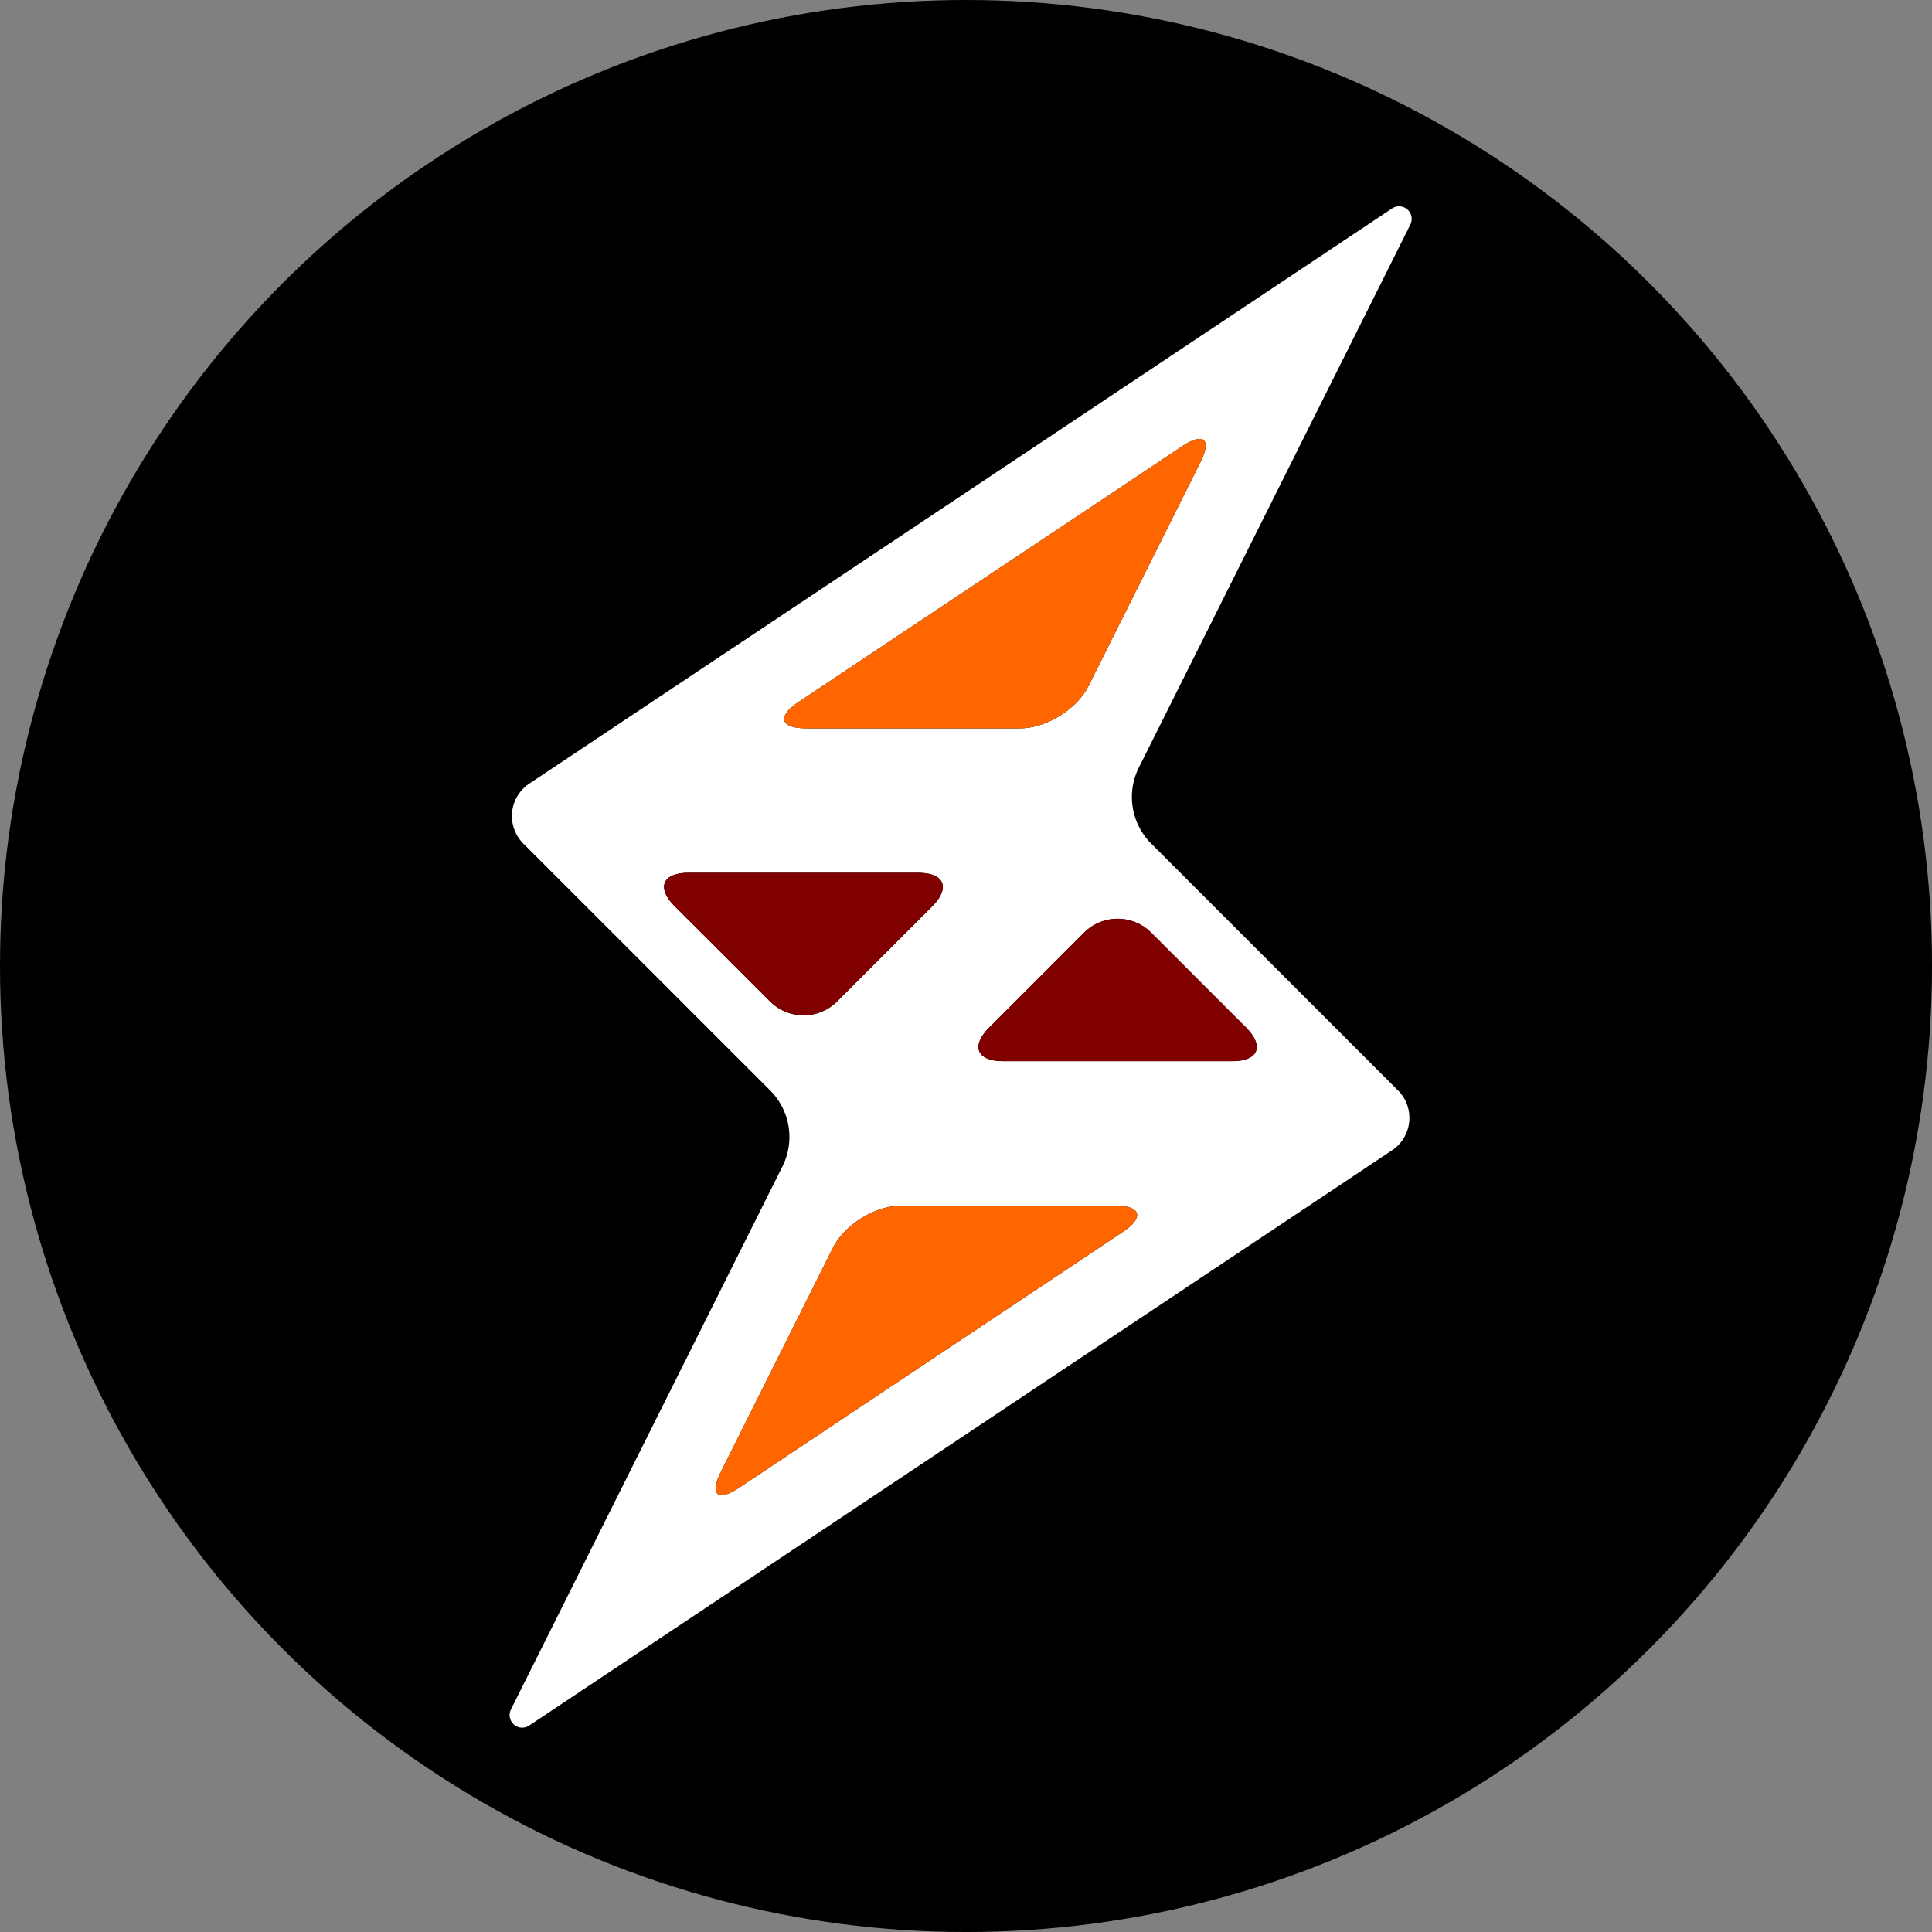 <?xml version="1.0" encoding="UTF-8" standalone="no"?>
<!-- Created with Inkscape (http://www.inkscape.org/) -->

<svg
   width="400"
   height="400"
   viewBox="0 0 105.833 105.833"
   version="1.1"
   id="svg1"
   xmlns="http://www.w3.org/2000/svg"
   xmlns:svg="http://www.w3.org/2000/svg">
  <rect x="0" y="0" width="105.833" height="105.833" fill="#808080" stroke="none"/>
  <defs
     id="defs1" />
  <g
     id="layer1"
     transform="translate(-660,318.729)">
    <g
       id="g70">
      <circle
         style="fill:#000000;fill-opacity:1;stroke-width:0.303"
         id="path44-8-0"
         cx="712.917"
         cy="-265.812"
         r="52.917" />
      <g
         id="g47"
         transform="matrix(0.325,0,0,0.325,459.885,-219.642)">
        <path
           id="rect3-9-6-8-3"
           style="fill:#ffffff;fill-opacity:1;stroke-width:0.756"
           d="m 851.698,-270.103 a 2.125,2.125 0 0 0 -1.322,0.352 l -145.437,96.958 a 6.558,6.558 0 0 0 -0.999,10.094 l 41.603,41.603 a 11.099,11.099 0 0 1 2.079,12.813 l -45.762,91.522 a 2.125,2.125 0 0 0 3.079,2.718 l 145.437,-96.958 a 6.558,6.558 0 0 0 0.999,-10.094 l -41.603,-41.603 a 11.099,11.099 0 0 1 -2.079,-12.813 l 45.762,-91.522 a 2.125,2.125 0 0 0 -1.757,-3.07 z m -33.624,39.2 c 1.128,0.106 1.203,1.507 -0.032,3.977 -6.276,12.551 -12.552,25.103 -18.828,37.655 -1.976,3.952 -7.16,7.155 -11.578,7.155 h -35.973 c -4.418,0 -5.02,-1.987 -1.344,-4.437 21.548,-14.363 43.096,-28.726 64.644,-43.09 1.379,-0.919 2.434,-1.323 3.11,-1.259 z m -86.27,73.129 38.707,0.004 c 4.418,4.6e-4 5.467,2.533 2.343,5.658 -5.338,5.338 -10.676,10.675 -16.014,16.013 -3.124,3.124 -8.191,3.125 -11.316,0.002 -0.903,-0.902 -1.806,-1.805 -2.709,-2.707 -3.126,-3.123 -8.195,-8.184 -11.323,-11.304 -0.674,-0.672 -1.349,-1.345 -2.023,-2.017 -3.128,-3.12 -2.082,-5.649 2.336,-5.649 z m 72.309,7.75 c 2.047,-1.1e-4 4.095,0.78 5.657,2.342 5.333,5.333 10.667,10.666 16,16 3.124,3.124 2.075,5.657 -2.343,5.657 H 784.804 c -4.418,0 -5.468,-2.533 -2.344,-5.657 5.332,-5.333 10.664,-10.666 15.996,-15.998 1.562,-1.562 3.609,-2.343 5.657,-2.343 z m -36.434,48.346 h 35.973 c 4.418,0 5.02,1.987 1.344,4.437 -21.549,14.366 -43.097,28.732 -64.646,43.098 -3.676,2.451 -5.055,1.234 -3.079,-2.718 6.277,-12.554 12.554,-25.107 18.831,-37.661 1.976,-3.952 7.159,-7.156 11.578,-7.156 z" />
        <path
           id="path5-0-8"
           style="fill:#800000;stroke-width:0.756"
           d="m 704.532,135.385 c 0.903,0.902 1.806,1.804 2.709,2.707 3.126,3.123 8.192,3.122 11.316,-0.002 5.338,-5.338 10.676,-10.675 16.014,-16.013 3.124,-3.124 2.075,-5.657 -2.343,-5.658 l -38.707,-0.004 c -4.418,-4.9e-4 -5.464,2.528 -2.336,5.649 0.674,0.673 1.349,1.345 2.023,2.018 3.128,3.12 5.664,5.649 5.664,5.65 z"
           transform="translate(38.283,-274.188)" />
        <path
           id="path6-6-8"
           style="fill:#ff6600;stroke-width:0.872"
           d="m 713.381,92.072 35.973,0 c 4.418,0 9.602,-3.204 11.578,-7.155 6.276,-12.551 12.552,-25.103 18.829,-37.654 1.976,-3.952 0.598,-5.169 -3.079,-2.718 -21.548,14.363 -43.096,28.727 -64.644,43.09 -3.676,2.451 -3.075,4.437 1.343,4.437 z"
           transform="translate(38.283,-274.188)" />
        <path
           id="path7-8-3"
           style="fill:#ff6600;stroke-width:0.872"
           d="m 702.067,220.047 c 21.549,-14.366 43.097,-28.732 64.646,-43.097 3.676,-2.451 3.075,-4.438 -1.344,-4.438 h -35.973 c -4.418,0 -9.602,3.204 -11.578,7.155 -6.277,12.554 -12.554,25.108 -18.831,37.662 -1.976,3.952 -0.598,5.169 3.079,2.718 z"
           transform="translate(38.283,-274.188)" />
        <path
           id="path4-2-1"
           style="fill:#800000;stroke-width:0.756"
           d="m 746.521,148.164 h 38.623 c 4.418,0 5.467,-2.533 2.343,-5.657 -5.333,-5.333 -10.667,-10.666 -16,-15.999 -3.124,-3.124 -8.19,-3.124 -11.314,6.1e-4 -5.332,5.333 -10.664,10.665 -15.996,15.998 -3.124,3.124 -2.075,5.657 2.344,5.657 z"
           transform="translate(38.283,-274.188)" />
      </g>
    </g>
  </g>
</svg>
